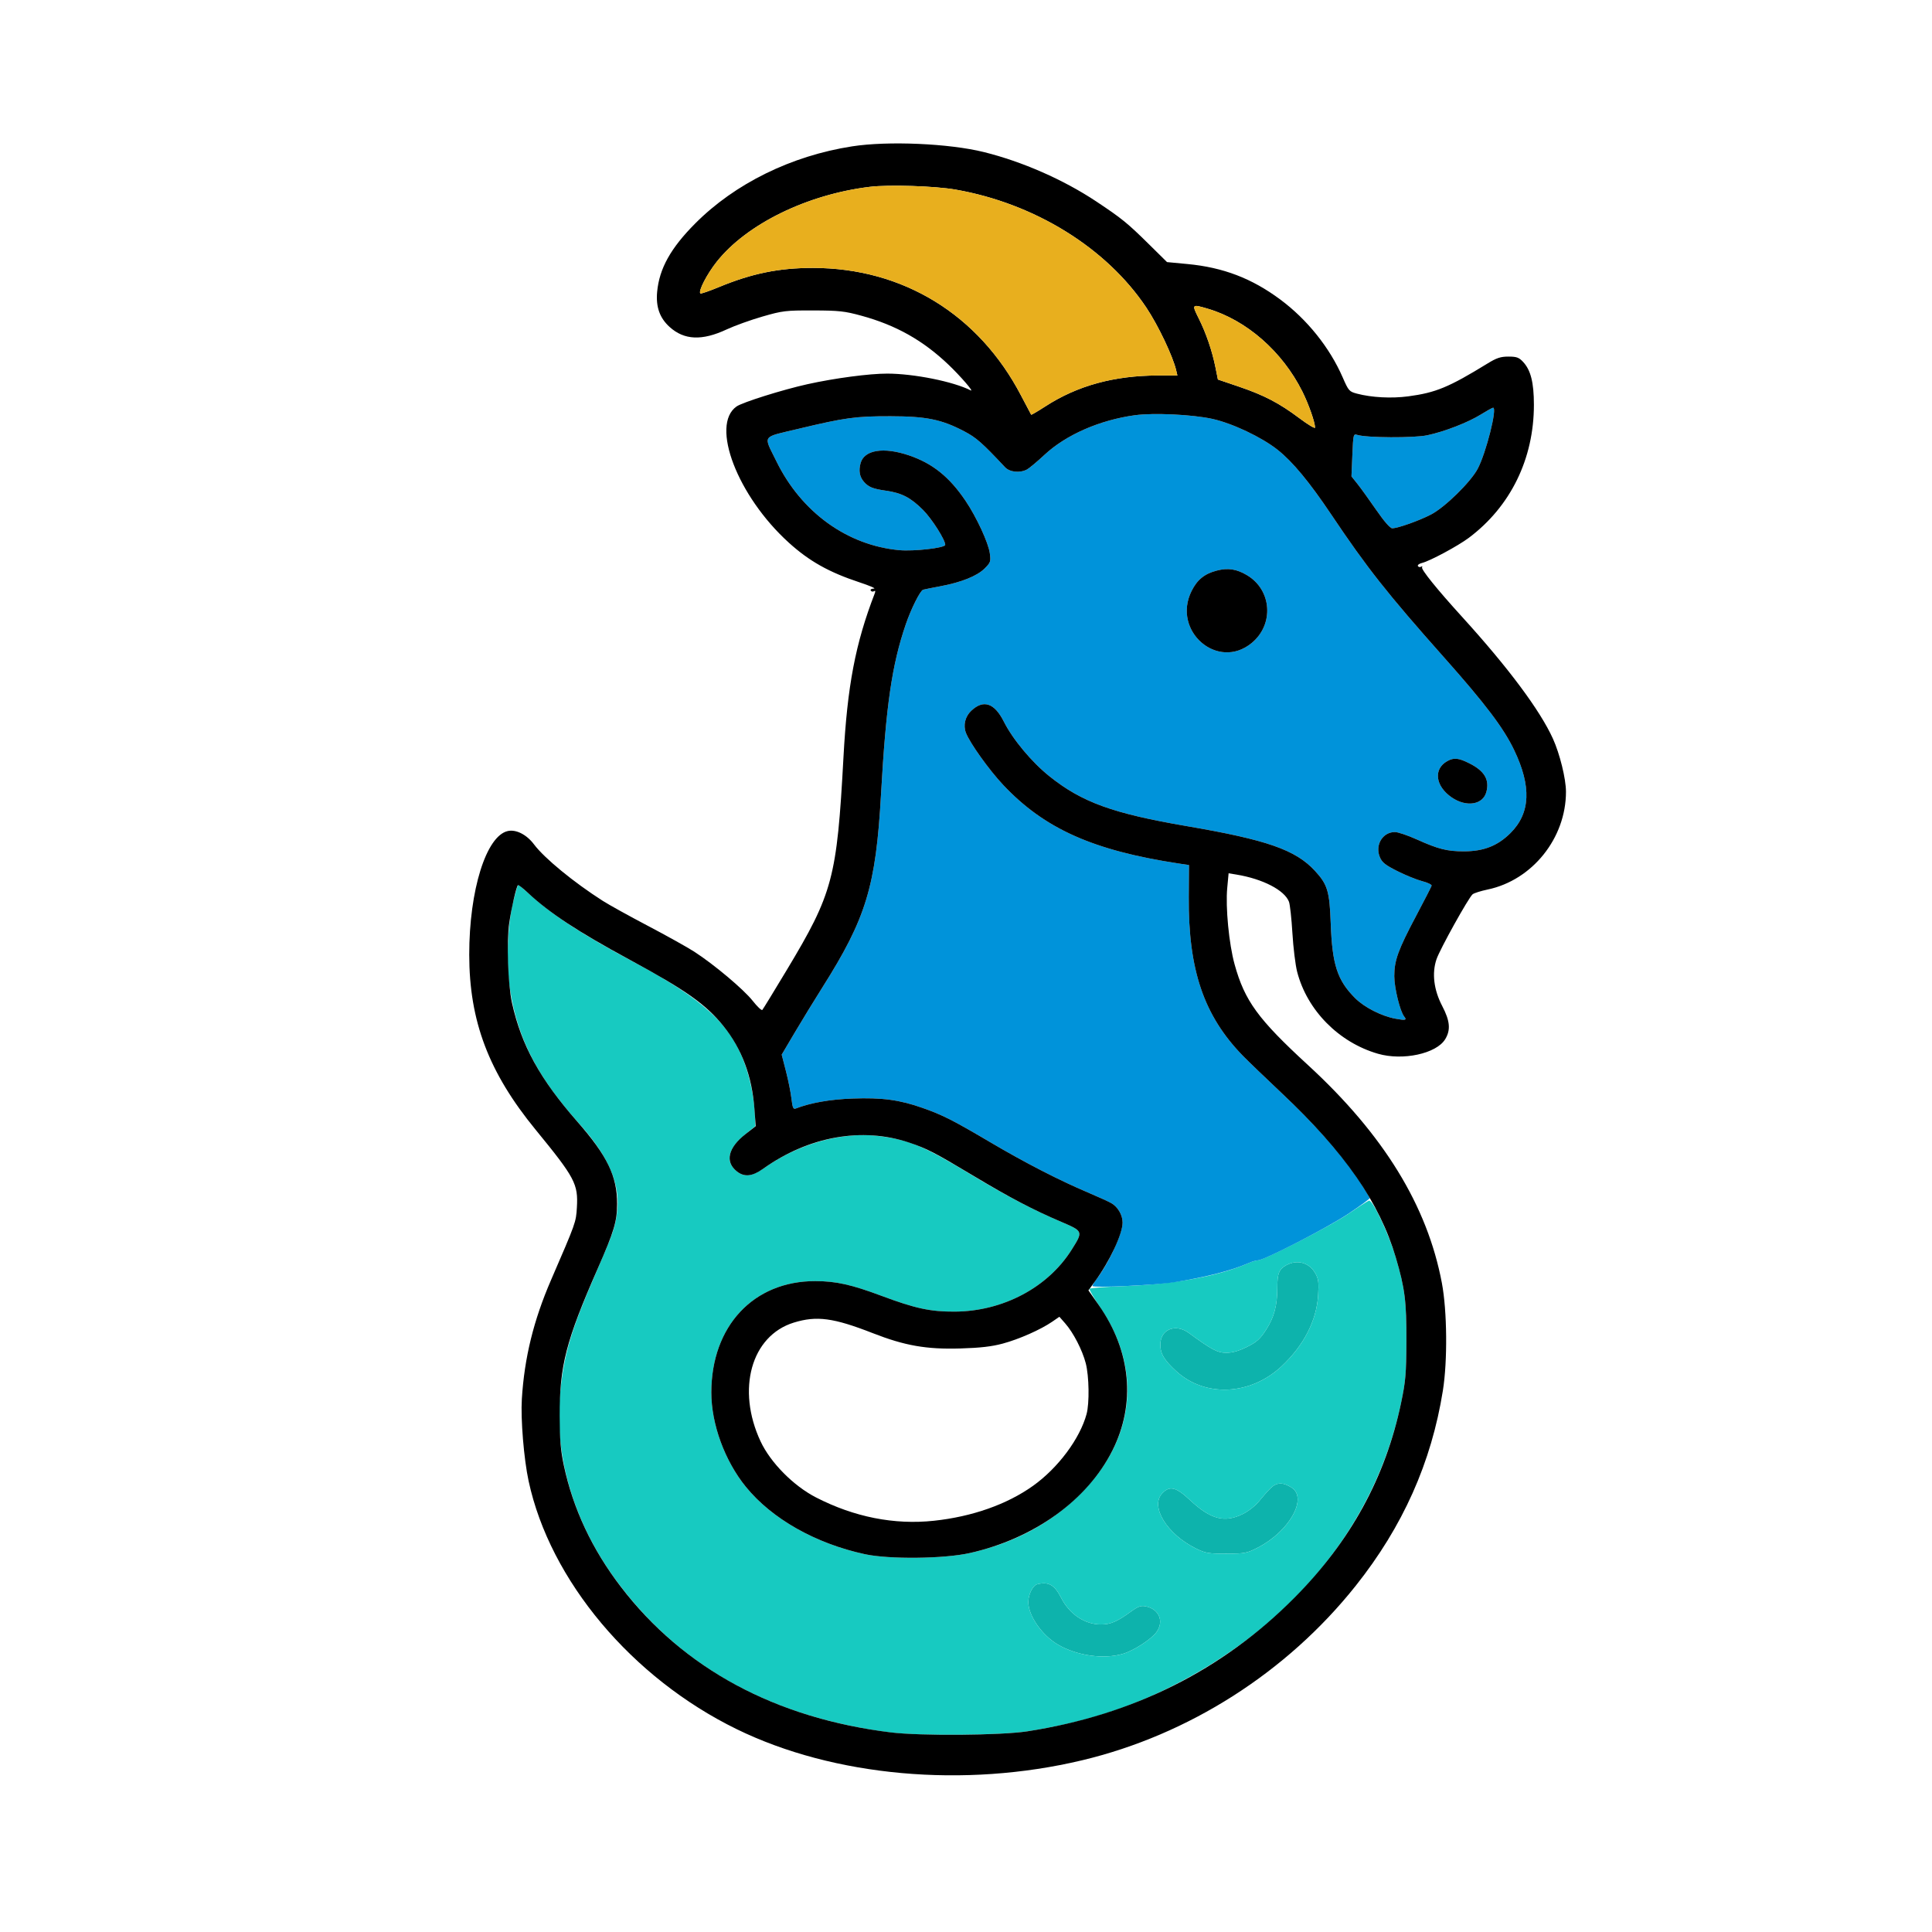 <svg xmlns="http://www.w3.org/2000/svg" width="1024" height="1024"><path fill="#0db3ac" fill-rule="evenodd" d="M681.775 670.559c-3.848 2.088-4.775 4.384-4.775 11.826 0 9.529-1.663 15.784-5.968 22.443-3.149 4.873-4.917 6.458-10.085 9.041-4.345 2.171-7.703 3.131-10.952 3.131-4.707 0-7.712-1.588-19.893-10.511-7.094-5.197-15.102-1.912-15.102 6.196 0 4.815 2.066 8.26 8.454 14.099 15.283 13.968 39.262 12.843 55.804-2.618 11.702-10.938 18.52-24.144 19.376-37.537.436-6.809.206-8.697-1.413-11.629-3.198-5.788-9.582-7.623-15.446-4.441m-8.328 118.195c-1.621 1.609-4.395 4.75-6.165 6.98-1.77 2.23-5.571 5.228-8.446 6.661-9.76 4.863-17.11 2.957-28.043-7.27-7.519-7.033-10.834-7.839-14.816-3.6-6.505 6.923 2.524 21.658 17.899 29.212 5.075 2.493 6.649 2.76 16.124 2.734 9.896-.027 10.867-.219 16.876-3.328 16.475-8.525 26.316-26.04 17.775-31.636-4.587-3.006-8.002-2.93-11.204.247m-123.711 50.938c-2.354.614-4.741 5.428-4.714 9.508.048 7.214 7.245 17.528 15.68 22.471 10.139 5.942 24.394 7.947 34.563 4.861 5.852-1.775 15.045-7.754 17.737-11.535 4.066-5.711 1.327-12.181-5.757-13.598-2.592-.518-4.021-.006-7.952 2.855-7.201 5.24-10.724 6.746-15.775 6.746-8.55 0-16.68-5.439-21.064-14.09-3.509-6.925-6.762-8.771-12.718-7.218"/><path fill="#17cac1" fill-rule="evenodd" d="M271.943 478.25c-3.048 12.679-3.741 32.853-1.594 46.407 4.136 26.116 14.51 46.198 36.594 70.843 15.994 17.848 22.148 32.501 20.035 47.705-1.077 7.748-2.038 10.461-11.251 31.761-13.225 30.575-16.829 42.744-18.859 63.685-3.29 33.925 7.832 70 31.091 100.849 33.476 44.399 81.138 70.526 143.541 78.684 14.889 1.947 58.983 1.617 73-.546 27.757-4.283 51.302-11.477 74-22.608 65.982-32.357 110.577-86.801 124.121-151.53 2.396-11.451 2.729-15.324 2.799-32.5.087-21.264-.775-28.095-5.618-44.5-3.738-12.664-12.36-30.884-14.268-30.152-.75.288-5.648 3.449-10.884 7.024-9.481 6.473-44.823 24.628-47.943 24.628-.902 0-3.117.652-4.923 1.449-15.553 6.864-39.346 11.266-66.071 12.225-9.783.351-18.001.983-18.261 1.404-.26.421 2.374 4.965 5.854 10.098 22.725 33.517 17.985 71.446-12.554 100.455-15.572 14.791-34.2 24.474-56.806 29.528-13.676 3.057-42.685 3.37-55.507.599-26.221-5.667-49.347-18.762-63.149-35.758-11.171-13.755-18.286-33.233-18.266-50 .043-35.148 22.381-59.051 55.12-58.983 10.972.023 19.163 1.849 35.171 7.841 17.77 6.651 25.885 8.398 38.685 8.33 25.501-.135 49.308-12.709 61.944-32.717 6.23-9.865 6.228-9.871-5.444-14.861-15.484-6.619-29.398-13.916-48.27-25.315-24.87-15.023-32.678-18.261-48.699-20.194-19.282-2.327-42.087 4.042-60.354 16.856-6.6 4.629-10.511 5.141-14.617 1.912-6.391-5.027-4.857-12.073 4.24-19.484l5.543-4.515-.244-6.185c-.331-8.359-2.415-18.778-5.386-26.927-7.672-21.037-22.079-34.237-58.713-53.791-27.136-14.485-42.74-24.611-54.943-35.653-3.229-2.923-6.101-5.314-6.381-5.314-.28 0-1.51 4.163-2.733 9.25m409.832 192.309c-3.848 2.088-4.775 4.384-4.775 11.826 0 9.529-1.663 15.784-5.968 22.443-3.149 4.873-4.917 6.458-10.085 9.041-4.345 2.171-7.703 3.131-10.952 3.131-4.707 0-7.712-1.588-19.893-10.511-7.094-5.197-15.102-1.912-15.102 6.196 0 4.815 2.066 8.26 8.454 14.099 15.283 13.968 39.262 12.843 55.804-2.618 11.702-10.938 18.52-24.144 19.376-37.537.436-6.809.206-8.697-1.413-11.629-3.198-5.788-9.582-7.623-15.446-4.441m-8.328 118.195c-1.621 1.609-4.395 4.75-6.165 6.98-1.77 2.23-5.571 5.228-8.446 6.661-9.76 4.863-17.11 2.957-28.043-7.27-7.519-7.033-10.834-7.839-14.816-3.6-6.505 6.923 2.524 21.658 17.899 29.212 5.075 2.493 6.649 2.76 16.124 2.734 9.896-.027 10.867-.219 16.876-3.328 16.475-8.525 26.316-26.04 17.775-31.636-4.587-3.006-8.002-2.93-11.204.247m-123.711 50.938c-2.354.614-4.741 5.428-4.714 9.508.048 7.214 7.245 17.528 15.68 22.471 10.139 5.942 24.394 7.947 34.563 4.861 5.852-1.775 15.045-7.754 17.737-11.535 4.066-5.711 1.327-12.181-5.757-13.598-2.592-.518-4.021-.006-7.952 2.855-7.201 5.24-10.724 6.746-15.775 6.746-8.55 0-16.68-5.439-21.064-14.09-3.509-6.925-6.762-8.771-12.718-7.218"/><path fill="#0093da" fill-rule="evenodd" d="M785.013 219.621c-6.888 4.289-19.349 9.131-28.496 11.074-7.052 1.498-32.211 1.369-37.135-.189-2.055-.65-2.133-.33-2.595 10.662l-.477 11.332 3.187 4c1.753 2.2 6.217 8.387 9.92 13.75 4.206 6.091 7.393 9.75 8.492 9.75 2.959 0 14.25-4.006 20.591-7.305 7.35-3.825 20.976-17.177 24.712-24.217 4.482-8.447 10.567-32.67 8.132-32.376-.464.056-3.313 1.639-6.331 3.519m-183.513.455c-18.666 2.573-36.495 10.385-47.868 20.974-3.923 3.652-8.115 7.16-9.316 7.795-3.743 1.979-9.158 1.421-11.611-1.197-12.139-12.952-15.239-15.681-21.613-19.03-12.006-6.309-20.103-7.966-39.092-7.999-18.46-.031-24.021.727-48.754 6.65-19.926 4.772-18.706 2.98-11.729 17.231 13.202 26.967 37.485 44.534 65.105 47.101 7.768.722 24.378-1.195 24.378-2.814 0-2.676-7.075-13.807-11.753-18.49-6.522-6.53-11.331-9.034-19.601-10.205-7.006-.992-9.317-1.925-11.766-4.749-2.279-2.628-2.851-5.863-1.746-9.866 1.941-7.031 12.193-8.682 25.632-4.127 12.542 4.25 21.504 11.462 30.065 24.194 5.786 8.606 12.048 22.149 12.794 27.674.596 4.409.416 4.94-2.743 8.091-3.998 3.985-12.317 7.33-23.382 9.401-4.4.823-8.546 1.655-9.212 1.848-1.544.446-6.36 10.047-9.19 18.315-7.362 21.517-10.493 42.992-13.13 90.075-2.736 48.854-7.851 65.679-31.173 102.552-4.175 6.6-10.715 17.285-14.533 23.745l-6.943 11.745 2.257 8.755c1.242 4.815 2.557 11.377 2.922 14.581.539 4.722.961 5.712 2.228 5.226 8.003-3.071 18.148-4.854 30.136-5.297 15.635-.577 24.918.666 37.121 4.969 10.784 3.804 15.955 6.427 36.162 18.344 18.216 10.742 36.297 20.044 51.355 26.42 5.5 2.328 11.177 4.92 12.614 5.758 3.425 1.997 5.886 6.278 5.886 10.238 0 5.633-7.036 20.999-13.599 29.699-1.32 1.751-2.401 3.509-2.401 3.906 0 1.141 33.544-.408 43.5-2.008 16.93-2.723 30.319-6.175 39.284-10.132 1.806-.797 4.025-1.449 4.93-1.449 3.272 0 37.045-17.404 48.036-24.754 6.188-4.138 11.25-7.832 11.25-8.209 0-.377-2.651-4.702-5.89-9.611-8.717-13.21-22.735-29.045-40.655-45.926-8.758-8.25-18.111-17.25-20.783-20-20.607-21.205-28.842-45.4-28.589-84l.112-17-5.348-.811c-45.505-6.906-71.299-18.446-93.15-41.673-7.472-7.943-17.694-22.248-19.736-27.62-1.525-4.01-.426-8.58 2.801-11.65 6.461-6.145 12.306-4.21 17.299 5.726 4.73 9.413 14.769 21.451 24.145 28.953 17.261 13.81 33.571 19.726 72.973 26.467 42.3 7.237 57.519 12.547 67.74 23.636 6.735 7.307 7.775 10.769 8.4 27.972.791 21.796 3.476 30.033 12.866 39.473 4.879 4.905 13.949 9.552 21.336 10.932 5.431 1.015 6.304.806 4.726-1.131-2.182-2.679-5.247-15.182-5.247-21.404 0-8.334 2.047-13.966 11.67-32.109 4.307-8.118 7.958-15.234 8.115-15.813.157-.578-2.044-1.649-4.891-2.379-2.847-.729-8.756-3.118-13.132-5.308-6.518-3.262-8.219-4.611-9.409-7.458-2.677-6.408 1.462-13.303 7.987-13.303 1.593 0 6.798 1.757 11.568 3.905 11.476 5.167 16.114 6.336 25.092 6.321 10.431-.016 17.852-2.948 24.636-9.732 10.556-10.556 11.158-24.655 1.876-43.994-5.626-11.723-15.253-24.444-37.08-49-30.074-33.834-40.93-47.585-59.81-75.756-11.551-17.235-20.478-28.012-28.424-34.317-8.479-6.728-24.073-14.111-34.698-16.429-10.637-2.321-31.136-3.282-41-1.922m43.439 82.343c-6.486 1.672-10.379 4.817-13.353 10.784-10.586 21.244 13.848 42.428 31.837 27.6 11.95-9.85 10.712-28.057-2.442-35.919-5.516-3.296-10.093-4-16.042-2.465M767.11 403.396c-7.529 4.172-6.388 13.333 2.405 19.308 7.74 5.259 16.484 3.845 18.294-2.959 1.742-6.552-1.04-11.186-9.14-15.223-5.67-2.825-8.072-3.059-11.559-1.126"/><path fill-rule="evenodd" d="M451.628 77.573c-32.189 5.006-62.067 19.691-83.15 40.869-12.995 13.053-19.022 23.871-20.175 36.213-.746 7.995 1.348 13.893 6.625 18.661 7.725 6.979 17.162 7.384 30.204 1.295 4.198-1.959 12.748-5.035 19-6.835 10.701-3.08 12.278-3.269 26.868-3.231 13.703.036 16.659.358 25.5 2.775 18.435 5.038 32.779 13.115 46.356 26.101 6.261 5.989 13.595 14.488 11.644 13.494-9.144-4.657-30.008-8.856-44.199-8.895-9.458-.026-27.97 2.427-42.301 5.605-13.183 2.923-34.489 9.615-37.62 11.816-13.986 9.831.491 47.538 27.719 72.195 10.814 9.794 21.29 15.675 37.401 20.995 5.5 1.816 8.961 3.317 7.691 3.336-1.303.018-2.035.476-1.681 1.049.346.559 1.124.71 1.729.336.738-.456.857-.049.362 1.234-10.232 26.517-14.499 48.917-16.558 86.914-3.463 63.899-5.615 71.97-30.036 112.611-6.738 11.214-12.569 20.739-12.957 21.167-.389.428-2.696-1.748-5.128-4.835-4.767-6.05-20.412-19.207-30.922-26.003-3.575-2.312-14.6-8.46-24.5-13.664-9.9-5.203-20.7-11.183-24-13.288-15.385-9.812-30.967-22.604-36.453-29.925-3.894-5.198-9.497-8.062-13.883-7.099-11.478 2.521-20.493 31.391-20.467 65.536.028 35.264 10.326 62.42 35.181 92.768 20.864 25.476 22.609 28.763 21.879 41.232-.459 7.83-.519 7.999-13.686 38.399-9.266 21.392-14.136 41.233-15.488 63.101-.663 10.729 1.078 31.822 3.59 43.5 11.33 52.664 54.687 104.347 110.327 131.513 51.49 25.141 120.581 31.363 183 16.482 56.579-13.488 108.585-46.652 145.048-92.495 24.975-31.399 40.119-65.309 46.203-103.451 2.514-15.758 2.266-42.186-.534-57.049-7.721-40.979-30.873-78.651-71.003-115.531-26.462-24.319-33.504-33.987-38.859-53.349-2.986-10.799-4.859-30.251-3.898-40.501l.727-7.764 4.158.686c13.944 2.299 25.484 8.269 27.832 14.397.54 1.409 1.36 8.88 1.822 16.602.462 7.721 1.59 16.946 2.507 20.5 5.272 20.431 22.063 37.467 42.842 43.469 13.168 3.803 30.959-.038 35.625-7.692 3-4.921 2.576-9.674-1.573-17.617-4.467-8.551-5.544-17.386-3.022-24.786 1.828-5.367 16.989-32.642 19.133-34.421.759-.63 4.334-1.763 7.943-2.518 23.706-4.96 41.576-27.269 41.542-51.861-.009-6.824-3.262-20.045-6.91-28.091-6.827-15.056-23.727-37.724-48.104-64.523-13.4-14.731-21.92-25.286-21.266-26.345.328-.53.108-.662-.489-.293-.597.369-1.36.226-1.696-.316-.335-.543.646-1.293 2.181-1.667 4.166-1.015 19.085-9.031 24.82-13.335C800.639 268.449 813 243.18 813 214.577c0-11.855-1.674-18.46-5.785-22.827-2.17-2.305-3.418-2.75-7.711-2.75-4.142 0-6.258.698-11.063 3.65-20.515 12.605-27.447 15.478-42.021 17.417-8.904 1.185-19.431.632-27.215-1.429-4.098-1.086-4.444-1.481-7.564-8.638-6.885-15.794-18.823-30.679-33.108-41.281-15.075-11.187-30.233-16.983-49.091-18.77l-10.893-1.032-9.525-9.402c-11.481-11.334-14.473-13.765-28.024-22.767-17.312-11.501-39.128-21.086-59.5-26.142-18.461-4.582-50.864-5.988-69.872-3.033M461 99.025c-33.149 4.015-65.221 19.699-81.073 39.648-5.22 6.568-9.924 15.663-8.723 16.864.271.271 4.723-1.258 9.894-3.399 17.444-7.219 31.792-10.14 49.783-10.134 47.648.017 87.905 24.7 110.29 67.624 2.832 5.43 5.251 10.008 5.375 10.175.125.167 3.516-1.824 7.537-4.425 17.002-10.999 36.393-16.313 59.686-16.358l10.269-.02-.646-2.75c-1.746-7.439-9.544-23.828-15.792-33.19-21.15-31.69-59.204-55.24-101.1-62.566-10.977-1.919-35.297-2.705-45.5-1.469m174.347 69.725c3.94 7.887 7.116 17.191 8.902 26.077l1.271 6.326 10.99 3.728c13.496 4.577 21.515 8.758 32.24 16.809 4.538 3.406 8.25 5.626 8.25 4.933 0-2.788-3.425-12.519-6.729-19.121-10.634-21.246-29.611-37.843-50.203-43.903-8.386-2.469-8.477-2.368-4.721 5.151m149.666 50.871c-6.888 4.289-19.349 9.131-28.496 11.074-7.052 1.498-32.211 1.369-37.135-.189-2.055-.65-2.133-.33-2.595 10.662l-.477 11.332 3.187 4c1.753 2.2 6.217 8.387 9.92 13.75 4.206 6.091 7.393 9.75 8.492 9.75 2.959 0 14.25-4.006 20.591-7.305 7.35-3.825 20.976-17.177 24.712-24.217 4.482-8.447 10.567-32.67 8.132-32.376-.464.056-3.313 1.639-6.331 3.519m-183.513.455c-18.666 2.573-36.495 10.385-47.868 20.974-3.923 3.652-8.115 7.16-9.316 7.795-3.743 1.979-9.158 1.421-11.611-1.197-12.139-12.952-15.239-15.681-21.613-19.03-12.006-6.309-20.103-7.966-39.092-7.999-18.46-.031-24.021.727-48.754 6.65-19.926 4.772-18.706 2.98-11.729 17.231 13.202 26.967 37.485 44.534 65.105 47.101 7.768.722 24.378-1.195 24.378-2.814 0-2.676-7.075-13.807-11.753-18.49-6.522-6.53-11.331-9.034-19.601-10.205-7.006-.992-9.317-1.925-11.766-4.749-2.279-2.628-2.851-5.863-1.746-9.866 1.941-7.031 12.193-8.682 25.632-4.127 12.542 4.25 21.504 11.462 30.065 24.194 5.786 8.606 12.048 22.149 12.794 27.674.596 4.409.416 4.94-2.743 8.091-3.998 3.985-12.317 7.33-23.382 9.401-4.4.823-8.546 1.655-9.212 1.848-1.544.446-6.36 10.047-9.19 18.315-7.362 21.517-10.493 42.992-13.13 90.075-2.736 48.854-7.851 65.679-31.173 102.552-4.175 6.6-10.715 17.285-14.533 23.745l-6.943 11.745 2.257 8.755c1.242 4.815 2.557 11.377 2.922 14.581.539 4.722.961 5.712 2.228 5.226 8.003-3.071 18.148-4.854 30.136-5.297 15.635-.577 24.918.666 37.121 4.969 10.784 3.804 15.955 6.427 36.162 18.344 18.216 10.742 36.297 20.044 51.355 26.42 5.5 2.328 11.177 4.92 12.614 5.758 3.425 1.997 5.886 6.278 5.886 10.238 0 5.994-6.798 20.469-14.664 31.222l-3.442 4.707 5.538 7.903c17.078 24.372 19.668 52.164 7.173 76.976-13.293 26.396-41.633 46.76-75.659 54.367-13.676 3.057-42.685 3.37-55.507.599-26.221-5.667-49.347-18.762-63.149-35.758-11.171-13.755-18.286-33.233-18.266-50 .043-35.148 22.381-59.051 55.12-58.983 10.972.023 19.163 1.849 35.171 7.841 17.77 6.651 25.885 8.398 38.685 8.33 25.501-.135 49.308-12.709 61.944-32.717 6.23-9.865 6.228-9.871-5.444-14.86-15.069-6.441-27.191-12.79-46.291-24.247-20.816-12.486-24.929-14.613-34.402-17.791-24.902-8.353-53.184-3.278-77.304 13.874-5.816 4.136-9.956 4.558-13.943 1.422-6.434-5.061-4.706-12.514 4.584-19.769l5.396-4.214-.675-9.193c-1.269-17.283-6.725-31.848-16.431-43.86-9.297-11.507-20.025-19.089-49.934-35.287-27.227-14.746-42.304-24.67-53.757-35.383-2.625-2.456-4.973-4.266-5.217-4.022-.873.873-3.438 12.009-4.606 19.995-1.47 10.052-.701 32.674 1.44 42.364 4.979 22.532 14.791 40.378 34.64 62.997 15.835 18.045 21.125 28.96 21.086 43.503-.025 9.38-1.56 14.515-10.252 34.306-16.851 38.368-20.255 51.552-20.19 78.194.031 12.486.515 18.238 2.204 26.188 4.871 22.928 14.951 44.411 30.167 64.291 33.204 43.383 81.746 69.597 142.985 77.215 15.568 1.936 58.536 1.61 72.5-.551 56.05-8.675 103.346-32.323 141.541-70.771 29.761-29.958 48.31-63.849 56.58-103.372 2.396-11.451 2.729-15.324 2.799-32.5.087-21.254-.774-28.078-5.613-44.5-8.552-29.023-26.932-55.518-60.352-87-8.758-8.25-18.111-17.25-20.783-20-20.607-21.205-28.842-45.4-28.589-84l.112-17-5.348-.811c-45.505-6.906-71.299-18.446-93.15-41.673-7.472-7.943-17.694-22.248-19.736-27.62-1.525-4.01-.426-8.58 2.801-11.65 6.461-6.145 12.306-4.21 17.299 5.726 4.73 9.413 14.769 21.451 24.145 28.953 17.261 13.81 33.571 19.726 72.973 26.467 42.3 7.237 57.519 12.547 67.74 23.636 6.735 7.307 7.775 10.769 8.4 27.972.791 21.796 3.476 30.033 12.866 39.473 4.879 4.905 13.949 9.552 21.336 10.932 5.431 1.015 6.304.806 4.726-1.131-2.182-2.679-5.247-15.182-5.247-21.404 0-8.334 2.047-13.966 11.67-32.109 4.307-8.118 7.958-15.234 8.115-15.813.157-.578-2.044-1.649-4.891-2.379-2.847-.729-8.756-3.118-13.132-5.308-6.518-3.262-8.219-4.611-9.409-7.458-2.677-6.408 1.462-13.303 7.987-13.303 1.593 0 6.798 1.757 11.568 3.905 11.476 5.167 16.114 6.336 25.092 6.321 10.431-.016 17.852-2.948 24.636-9.732 10.556-10.556 11.158-24.655 1.876-43.994-5.626-11.723-15.253-24.444-37.08-49-30.074-33.834-40.93-47.585-59.81-75.756-11.551-17.235-20.478-28.012-28.424-34.317-8.479-6.728-24.073-14.111-34.698-16.429-10.637-2.321-31.136-3.282-41-1.922m43.439 82.343c-6.486 1.672-10.379 4.817-13.353 10.784-10.586 21.244 13.848 42.428 31.837 27.6 11.95-9.85 10.712-28.057-2.442-35.919-5.516-3.296-10.093-4-16.042-2.465M767.11 403.396c-7.529 4.172-6.388 13.333 2.405 19.308 7.74 5.259 16.484 3.845 18.294-2.959 1.742-6.552-1.04-11.186-9.14-15.223-5.67-2.825-8.072-3.059-11.559-1.126M557.685 700.537c-6.102 4.196-17.539 9.257-26.185 11.587-5.852 1.577-11.893 2.272-22.5 2.588-17.965.537-29.401-1.463-46.42-8.117-20.836-8.148-29.737-9.335-41.878-5.585-22.522 6.957-30.465 35.358-17.597 62.924 5.263 11.273 17.432 23.582 29.395 29.733 20.256 10.415 41.486 14.614 62.506 12.363 20.295-2.174 38.73-8.671 52.518-18.51 13.266-9.466 24.817-24.944 28.376-38.02 1.576-5.789 1.346-20.135-.431-26.958-1.823-7-6.533-16.145-10.851-21.071l-3.118-3.558-3.815 2.624"/><path fill="#e8af1e" fill-rule="evenodd" d="M461 99.025c-33.149 4.015-65.221 19.699-81.073 39.648-5.22 6.568-9.924 15.663-8.723 16.864.271.271 4.723-1.258 9.894-3.399 17.444-7.219 31.792-10.14 49.783-10.134 47.648.017 87.905 24.7 110.29 67.624 2.832 5.43 5.251 10.008 5.375 10.175.125.167 3.516-1.824 7.537-4.425 17.002-10.999 36.393-16.313 59.686-16.358l10.269-.02-.646-2.75c-1.746-7.439-9.544-23.828-15.792-33.19-21.15-31.69-59.204-55.24-101.1-62.566-10.977-1.919-35.297-2.705-45.5-1.469m174.347 69.725c3.94 7.887 7.116 17.191 8.902 26.077l1.271 6.326 10.99 3.728c13.496 4.577 21.515 8.758 32.24 16.809 4.538 3.406 8.25 5.626 8.25 4.933 0-2.788-3.425-12.519-6.729-19.121-10.634-21.246-29.611-37.843-50.203-43.903-8.386-2.469-8.477-2.368-4.721 5.151"/></svg>